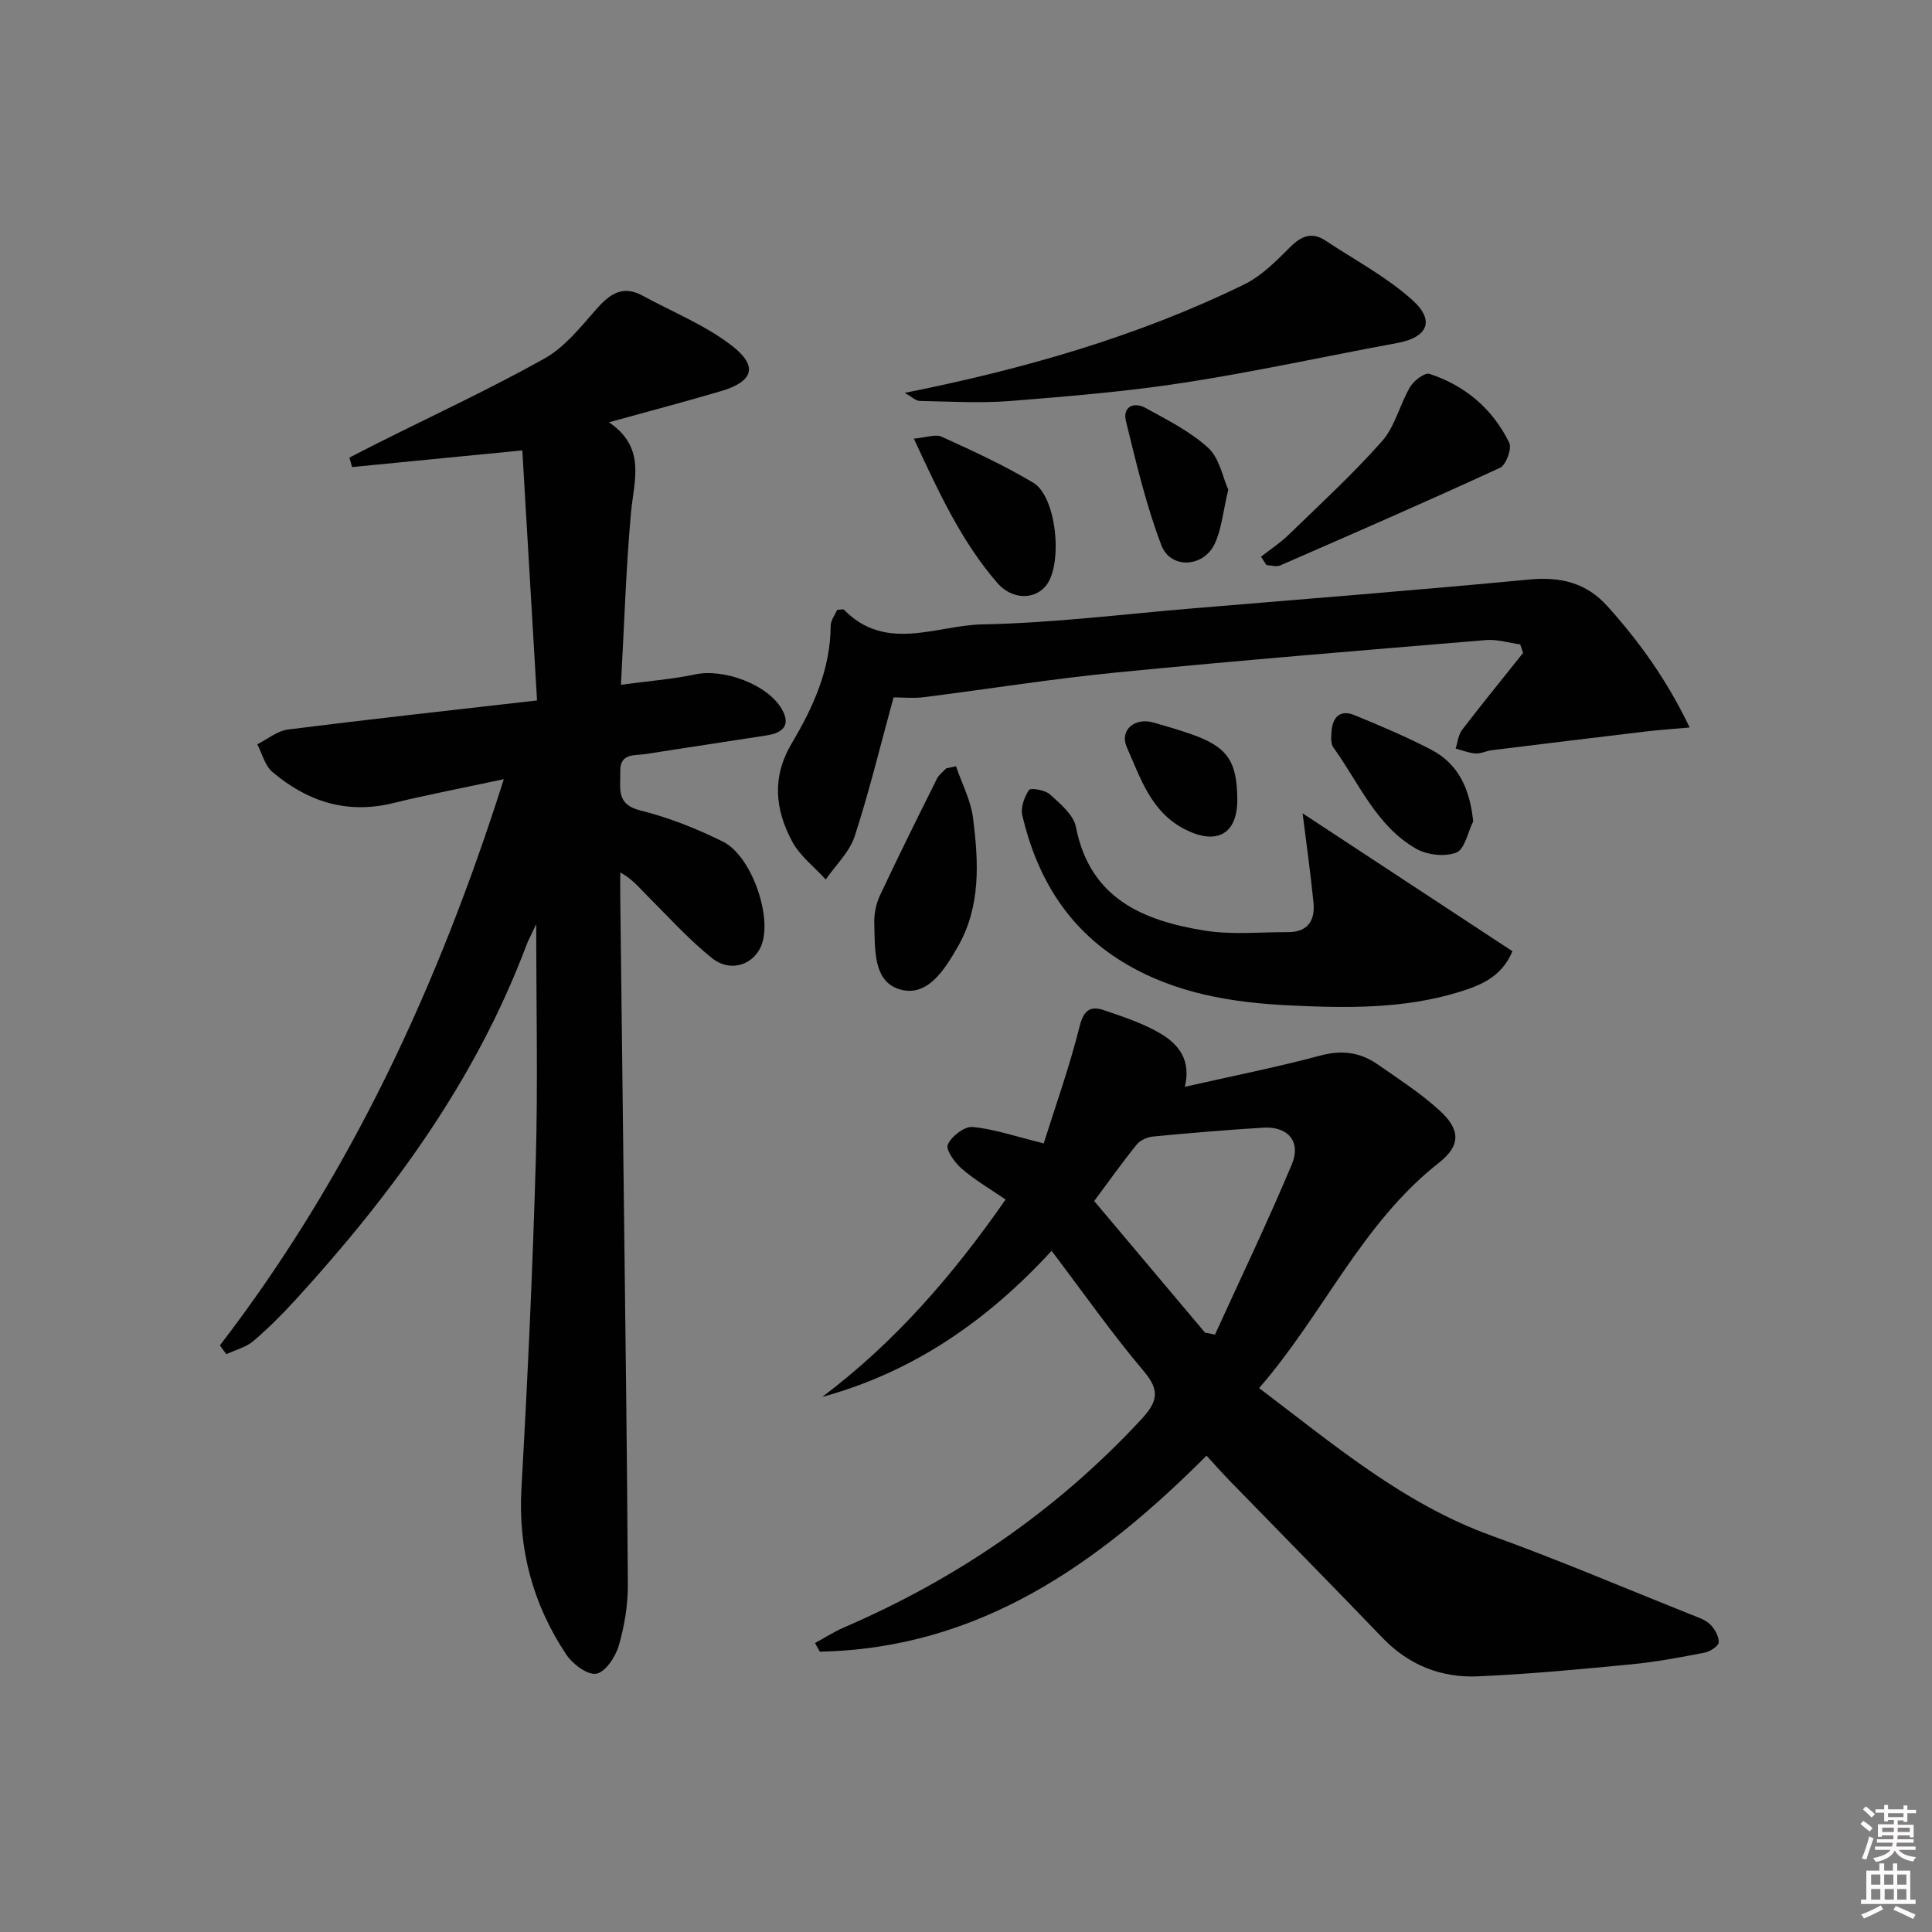 <svg enable-background="new 0 0 400 400" viewBox="0 0 400 400" xmlns="http://www.w3.org/2000/svg"><rect x="0" y="0" width="400" height="400" fill="#808080" stroke="none"/><path d="m385.2 377.6.6-.6c.6.4 1.3.9 1.9 1.5l-.6.7c-.8-.6-1.4-1.1-1.9-1.6zm.3 7.1c.6-1.4 1.1-2.9 1.5-4.5.3.1.6.3.9.4-.5 1.4-1 2.9-1.5 4.4l-.9-.2zm.2-10.1.6-.6c.7.5 1.3 1.1 1.9 1.6l-.7.7c-.6-.6-1.2-1.2-1.8-1.7zm8.4-.8h.8v.9h1.8v.7h-1.8v1.8h-.8v-.3h-1.2v.9h3.3v2.6h-.8v-.4h-2.5c0 .3 0 .6-.1.8h3.4v.7h-3.5c0 .3-.1.6-.1.8h4v.7h-3.5c.7.9 1.9 1.3 3.6 1.5-.2.2-.4.5-.6.9-1.9-.3-3.2-1.1-3.8-2.3-.5 1.1-1.8 2-3.9 2.4-.2-.3-.4-.5-.6-.8 1.9-.4 3.1-.9 3.6-1.7h-3.2v-.7h3.5c.1-.2.1-.5.2-.8h-3.3v-.7h3.4c0-.2 0-.5 0-.8h-2.4v.3h-.8v-2.6h3.3v-.9h-1.2v.3h-.8v-1.8h-1.8v-.7h1.8v-.9h.8v.9h3.2zm-4.4 5.5h2.4c0-.3 0-.6 0-.9h-2.4zm1.2-3.1h3.2v-.8h-3.2zm4.4 2.2h-2.4v.9h2.5v-.9z" fill="#fcfafa"/><path d="m389.2 385.8h.9v1.5h1.8v-1.5h.9v1.5h2.7v6h1.1v.9h-11.3v-.9h1.1v-6h2.7v-1.5zm.2 8.7.5.8c-1.2.6-2.5 1.3-4 1.9-.2-.3-.3-.6-.6-.8 1.6-.6 3-1.3 4.1-1.9zm-2-4.3h1.9v-2.1h-1.9zm0 3.1h1.9v-2.2h-1.9zm2.7-3.1h1.9v-2.1h-1.9zm.1 3.1h1.9v-2.2h-1.9zm2.3 1.3c1.4.6 2.7 1.2 4.1 1.8l-.5.9c-1.5-.7-2.8-1.4-4.1-1.9zm2.2-6.5h-1.9v2.1h1.9zm-1.9 5.2h1.9v-2.2h-1.9z" fill="#fcfafa"/><g fill="#010101"><path d="m45.53 278.54c26.97-35.09 45.22-74.47 58.78-117.22-8.19 1.76-15.61 3.17-22.94 4.96-9.57 2.34-17.78-.34-25-6.48-1.54-1.31-2.09-3.77-3.1-5.7 2.11-1.06 4.14-2.78 6.35-3.06 16.77-2.12 33.58-3.96 51.57-6.02-1.05-17.76-2.05-34.76-3.05-51.77-12.14 1.19-23.69 2.32-35.25 3.45-.18-.65-.36-1.3-.54-1.96 1.91-.98 3.82-1.98 5.74-2.94 11.56-5.8 23.32-11.25 34.6-17.55 4.16-2.32 7.44-6.43 10.67-10.12 2.8-3.19 5.47-5.22 9.71-2.9 6.2 3.39 12.94 6.07 18.45 10.34 5.54 4.28 4.44 7.43-2.28 9.42-7.31 2.16-14.68 4.09-23.16 6.44 7.79 5.3 5.15 12.09 4.55 18.81-1.03 11.56-1.39 23.18-2.07 35.53 5.73-.77 10.63-1.14 15.4-2.15 5.88-1.24 14.92 2.06 17.89 7.17 1.96 3.38.19 4.95-3.07 5.46-8.36 1.31-16.74 2.54-25.1 3.87-2.28.36-5.38-.28-5.26 3.65.1 3.33-1 6.75 4.17 8.03 5.87 1.46 11.64 3.76 17.08 6.45 5.75 2.84 10.04 14.87 8.16 20.93-1.38 4.46-6.45 6.37-10.43 3.18-4.9-3.94-9.15-8.68-13.62-13.14-1.51-1.5-2.83-3.2-5.36-4.59 0 1.71-.02 3.41 0 5.12.23 19.98.48 39.95.71 59.93.32 27.47.71 54.94.86 82.41.02 4.25-.71 8.63-1.91 12.71-.67 2.29-2.8 5.45-4.65 5.73-1.87.28-4.91-2.04-6.22-4.02-6.9-10.38-9.97-21.8-9.25-34.42 1.28-22.58 2.32-45.17 2.97-67.77.45-15.81.09-31.64.09-48.99-1.09 2.33-1.65 3.34-2.05 4.41-10.49 27.88-27.73 51.38-47.59 73.16-2.8 3.07-5.74 6.03-8.89 8.72-1.54 1.31-3.73 1.86-5.62 2.75-.47-.61-.91-1.22-1.34-1.83z"/><path d="m249.8 301.38c-22.51 22.55-47.19 39.93-80.07 40.58-.33-.6-.66-1.2-.99-1.79 2-1.08 3.93-2.33 6.01-3.23 23.39-10.09 43.93-24.15 61.34-42.86 3.38-3.63 4.32-5.93.75-10.15-6.65-7.86-12.57-16.32-19.12-24.96-13.24 14.41-28.58 25.08-47.49 30.25 15.06-11.32 27.1-25.25 37.97-40.87-3.12-2.14-6.29-3.98-9.02-6.33-1.47-1.26-3.42-3.93-2.95-5.03.73-1.71 3.44-3.81 5.11-3.66 4.47.41 8.84 1.94 14.75 3.39 2.33-7.41 5.31-15.74 7.45-24.28.87-3.48 2.37-4.2 5.08-3.27 4.04 1.38 8.2 2.74 11.82 4.92 3.54 2.13 6.23 5.4 4.86 10.92 9.79-2.22 19.03-4.04 28.11-6.48 4.45-1.19 8.23-.66 11.82 1.84 4.35 3.03 8.86 5.94 12.76 9.49 4.4 3.99 4.5 7.29-.09 10.89-15.99 12.56-23.9 31.31-37.21 46.64 15.54 11.76 29.92 23.98 48.13 30.56 13.9 5.02 27.51 10.83 41.24 16.31 1.38.55 2.93 1.03 3.96 2.01.97.93 1.86 2.48 1.83 3.74-.02.76-1.76 1.92-2.88 2.14-5.04.98-10.11 1.94-15.22 2.43-10.58 1.02-21.17 2.03-31.78 2.49-7.59.33-14.3-2.32-19.73-7.97-10.5-10.92-21.13-21.72-31.7-32.58-1.61-1.65-3.13-3.39-4.74-5.14zm-.32-25.48c.69.14 1.38.27 2.07.41 5.34-11.72 10.92-23.35 15.9-35.22 1.99-4.75-.81-7.93-5.9-7.62-7.63.47-15.25 1.11-22.86 1.84-1.18.11-2.63.78-3.36 1.67-3.01 3.73-5.78 7.64-8.79 11.68 7.75 9.19 15.34 18.21 22.94 27.24z"/><path d="m314.75 133.42c-2.36-.32-4.76-1.09-7.08-.9-25.48 2.12-50.97 4.2-76.42 6.7-13.38 1.31-26.67 3.45-40.02 5.13-2.09.26-4.25.04-6.23.04-2.66 9.69-4.98 19.33-8.04 28.73-1.07 3.29-3.95 6-6 8.97-2.37-2.61-5.36-4.88-6.97-7.9-3.51-6.58-4.24-13.28-.06-20.31 4.41-7.41 8.01-15.3 8.05-24.29 0-1.17.92-2.33 1.34-3.32.79-.03 1.26-.2 1.41-.04 8.69 8.9 19.16 3.22 28.7 3.04 14.59-.28 29.15-2.12 43.72-3.33 23.18-1.94 46.36-3.76 69.51-5.96 6.49-.61 11.81.69 16.19 5.58 6.54 7.3 12.23 15.15 16.98 25.06-3.55.32-6.25.49-8.93.81-10.68 1.27-21.35 2.57-32.02 3.89-1.15.14-2.28.75-3.39.68-1.39-.09-2.75-.66-4.12-1.02.43-1.31.56-2.85 1.35-3.88 4.12-5.38 8.4-10.62 12.62-15.92-.19-.6-.39-1.18-.59-1.76z"/><path d="m269.69 168.39c14.65 9.63 28.97 19.04 43.44 28.55-2.23 5.41-6.75 7.14-11.3 8.52-11.31 3.43-22.96 3.26-34.6 2.71-12.2-.57-24.07-2.48-34.76-8.99-11.49-7-17.8-17.59-20.81-30.34-.38-1.62.41-3.83 1.38-5.28.34-.5 3.34 0 4.34.91 2.13 1.94 4.89 4.22 5.38 6.75 2.88 14.8 13.87 19.37 26.57 21.44 5.64.92 11.53.3 17.31.33 4.14.02 5.68-2.43 5.3-6.16-.61-6.08-1.46-12.13-2.25-18.44z"/><path d="m187.31 81.34c24.82-4.96 48.21-11.68 70.25-22.43 3.57-1.74 6.62-4.81 9.49-7.69 2.35-2.35 4.51-3.31 7.41-1.39 6.04 4.01 12.58 7.47 17.92 12.26 4.83 4.34 3.18 7.77-3.11 8.93-14.67 2.7-29.26 5.91-43.99 8.19-11.94 1.85-24.03 2.85-36.09 3.81-6.22.49-12.52.11-18.77-.01-.8-.01-1.59-.82-3.11-1.67z"/><path d="m261.08 115.26c1.91-1.5 3.98-2.85 5.72-4.54 6.56-6.37 13.32-12.57 19.36-19.41 2.69-3.05 3.65-7.58 5.79-11.2.77-1.31 3.04-3.03 4.02-2.7 7.4 2.43 13.08 7.25 16.5 14.25.59 1.2-.65 4.61-1.89 5.18-15.08 6.96-30.32 13.59-45.55 20.23-.78.34-1.88-.04-2.83-.08-.38-.58-.75-1.15-1.12-1.73z"/><path d="m197.93 158.65c1.22 3.57 3.07 7.06 3.53 10.72 1.14 9.08 1.66 18.29-3.18 26.68-2.68 4.66-6.21 10.4-11.88 8.82-5.72-1.59-5.22-8.47-5.39-13.71-.06-1.92.36-4.04 1.18-5.78 3.8-8.11 7.8-16.13 11.79-24.15.41-.83 1.27-1.44 1.92-2.15.68-.14 1.35-.29 2.03-.43z"/><path d="m189.2 90.82c2.52-.22 4.46-.99 5.77-.4 6.44 2.94 12.92 5.91 18.98 9.54 4.84 2.9 6.18 17 2.56 21.36-2.41 2.91-7.01 2.83-9.99-.59-7.46-8.58-12.14-18.78-17.32-29.91z"/><path d="m305.01 170.06c-1.12 2.25-1.75 5.77-3.49 6.45-2.35.93-6.03.52-8.31-.78-8.29-4.73-11.85-13.64-17.16-20.99-.58-.81-.45-2.27-.36-3.41.23-2.91 1.84-4.45 4.7-3.28 5.37 2.2 10.73 4.47 15.88 7.14 5.73 2.98 8.04 8.16 8.74 14.87z"/><path d="m254.3 101.38c-1.08 4.52-1.37 8.11-2.79 11.17-2.3 4.96-9.15 5.34-11.06.34-3.16-8.31-5.22-17.06-7.34-25.73-.71-2.92 1.61-4.05 4.06-2.7 4.5 2.48 9.24 4.85 12.97 8.26 2.33 2.11 2.99 6.05 4.16 8.66z"/><path d="m256.17 165.46c.05 7.23-4.22 9.58-10.77 6.28-7.1-3.58-9.25-10.61-12.09-17-1.59-3.58 1.61-6.25 5.49-5.15 2.55.73 5.09 1.47 7.59 2.33 7.66 2.63 9.72 5.52 9.78 13.54z"/></g></svg>